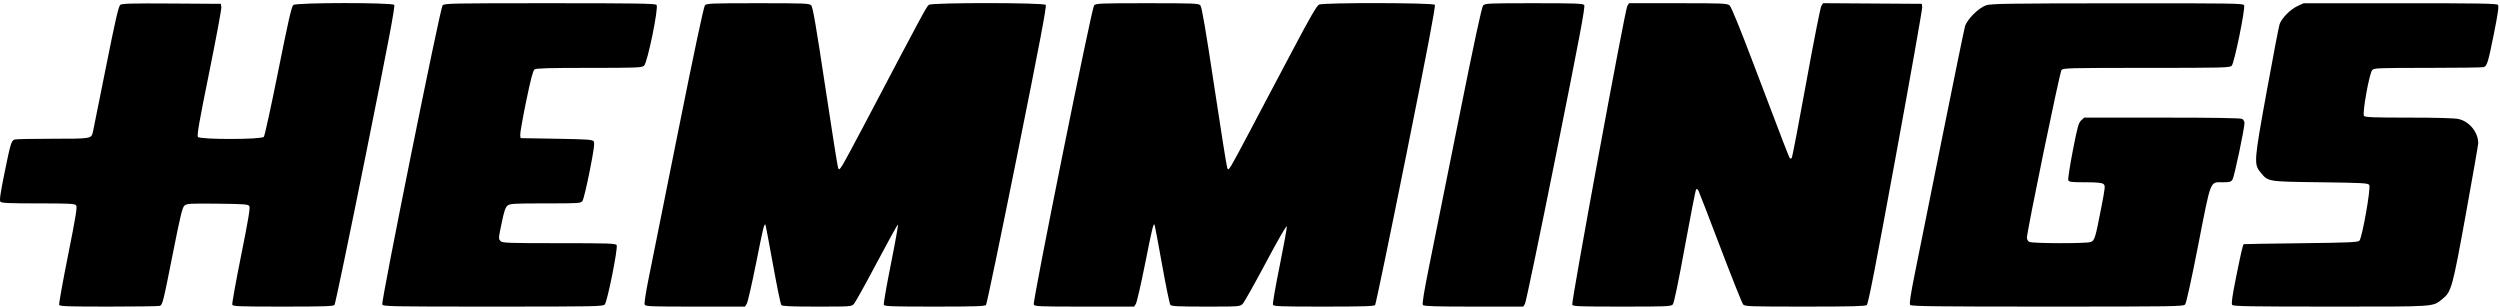 <svg width="440" height="54" viewBox="0 0 440 54" fill="none" xmlns="http://www.w3.org/2000/svg">
<path d="M36.801 12.843C38.023 6.825 38.991 1.626 38.952 1.289L38.882 0.676L30.229 0.619C23.311 0.573 21.496 0.62 21.178 0.852C20.864 1.082 20.328 3.412 18.621 11.96C17.433 17.91 16.409 22.992 16.346 23.255C16.069 24.413 16.032 24.419 9.232 24.419C5.761 24.419 2.761 24.48 2.568 24.554C1.991 24.776 1.853 25.231 0.815 30.329C0.066 34.005 -0.118 35.28 0.067 35.503C0.262 35.739 1.605 35.798 6.714 35.798C12.183 35.798 13.156 35.847 13.393 36.132C13.62 36.406 13.367 37.977 11.982 44.906C11.053 49.549 10.347 53.485 10.412 53.654C10.51 53.91 11.954 53.961 19.162 53.961C23.91 53.961 27.946 53.903 28.131 53.833C28.609 53.649 28.721 53.198 30.456 44.442C31.747 37.936 32.097 36.497 32.47 36.178C32.88 35.827 33.423 35.796 38.285 35.849C43.041 35.901 43.675 35.95 43.882 36.277C44.058 36.556 43.703 38.685 42.435 44.974C41.511 49.555 40.812 53.451 40.881 53.632C40.991 53.917 42.176 53.961 49.82 53.961C56.924 53.961 58.68 53.904 58.876 53.668C59.01 53.506 61.485 41.626 64.375 27.268C68.374 7.402 69.571 1.09 69.383 0.864C69.022 0.429 52.199 0.439 51.624 0.874C51.325 1.102 50.726 3.723 48.977 12.457C47.735 18.666 46.592 23.898 46.438 24.082C46.033 24.571 35.247 24.588 34.843 24.102C34.633 23.849 35.032 21.553 36.801 12.843Z" fill="currentColor"/>
<path d="M113.356 11.563C113.95 11.055 115.946 1.333 115.554 0.86C115.353 0.618 112.017 0.566 96.77 0.566C79.388 0.566 78.209 0.59 77.891 0.949C77.468 1.428 67.064 53.022 67.278 53.578C67.417 53.939 68.549 53.961 86.765 53.961C104.908 53.961 106.126 53.938 106.445 53.578C106.902 53.064 108.793 43.611 108.532 43.145C108.361 42.84 107.208 42.801 98.409 42.801C89.673 42.801 88.437 42.76 88.135 42.457C87.707 42.029 87.702 42.115 88.327 39.088C88.725 37.159 88.956 36.489 89.327 36.189C89.764 35.835 90.385 35.798 96.009 35.798C102.011 35.798 102.219 35.784 102.523 35.35C102.696 35.103 103.265 32.737 103.789 30.091C104.511 26.438 104.683 25.191 104.503 24.905C104.29 24.567 103.614 24.517 97.943 24.419L91.62 24.31L91.558 23.762C91.523 23.462 91.991 20.803 92.598 17.854C93.387 14.017 93.806 12.415 94.07 12.219C94.352 12.01 96.629 11.946 103.674 11.946C112.152 11.946 112.945 11.914 113.356 11.563Z" fill="currentColor"/>
<path d="M145.24 15.243C143.679 4.874 143.059 1.261 142.791 0.964C142.454 0.592 141.849 0.566 133.417 0.566C125.107 0.566 124.377 0.596 124.065 0.949C123.846 1.197 122.166 9.116 119.317 23.325C116.892 35.421 114.548 47.093 114.109 49.264C113.67 51.434 113.376 53.379 113.455 53.586C113.588 53.932 114.282 53.961 122.354 53.961H131.109L131.425 53.469C131.598 53.198 132.338 49.982 133.069 46.323C134.325 40.031 134.498 39.316 134.708 39.537C134.756 39.587 135.354 42.729 136.038 46.519C136.722 50.31 137.384 53.535 137.51 53.686C137.683 53.895 139.197 53.961 143.8 53.961C149.809 53.961 149.867 53.957 150.307 53.469C150.552 53.198 152.356 49.948 154.316 46.248C156.277 42.546 157.95 39.518 158.036 39.518C158.122 39.518 157.57 42.622 156.809 46.416C156.049 50.209 155.483 53.459 155.551 53.637C155.658 53.916 156.907 53.961 164.488 53.961C171.551 53.961 173.348 53.904 173.542 53.67C173.675 53.511 176.148 41.629 179.037 27.267C182.998 7.582 184.232 1.082 184.048 0.86C183.708 0.451 164.019 0.438 163.489 0.847C163.05 1.187 162.593 2.034 151.966 22.231C150.225 25.541 148.548 28.64 148.24 29.118C147.737 29.899 147.662 29.943 147.505 29.555C147.409 29.318 146.39 22.877 145.24 15.243Z" fill="currentColor"/>
<path d="M213.713 15.228C212.197 5.178 211.521 1.226 211.271 0.949C210.952 0.596 210.218 0.566 201.911 0.566C193.603 0.566 192.871 0.596 192.557 0.949C192.13 1.429 181.726 53.02 181.944 53.578C182.083 53.934 182.713 53.961 190.849 53.961H199.604L199.915 53.469C200.086 53.198 200.824 49.984 201.554 46.327C202.801 40.087 202.989 39.307 203.198 39.537C203.243 39.587 203.834 42.719 204.509 46.497C205.185 50.275 205.849 53.5 205.985 53.664C206.183 53.901 207.44 53.961 212.233 53.961C218.167 53.961 218.24 53.956 218.718 53.469C218.984 53.198 220.826 49.924 222.811 46.193C224.983 42.112 226.445 39.583 226.482 39.847C226.516 40.087 225.95 43.207 225.225 46.78C224.5 50.352 223.966 53.43 224.038 53.618C224.155 53.922 225.182 53.961 232.982 53.961C239.766 53.961 241.847 53.898 242.02 53.688C242.145 53.537 244.612 41.648 247.503 27.268C251.289 8.437 252.695 1.044 252.529 0.844C252.221 0.473 232.96 0.438 232.149 0.808C231.756 0.987 230.56 3.055 227.501 8.85C225.236 13.14 223.221 16.946 223.023 17.307C222.825 17.668 221.448 20.278 219.964 23.106C218.479 25.934 217.02 28.64 216.72 29.119C216.228 29.906 216.158 29.949 215.993 29.557C215.892 29.319 214.867 22.871 213.713 15.228Z" fill="currentColor"/>
<path d="M273.892 27.089C278.032 6.453 279.032 1.137 278.822 0.884C278.6 0.616 277.209 0.566 269.975 0.566C261.956 0.566 261.368 0.592 261.032 0.964C260.784 1.238 259.478 7.308 256.853 20.386C254.752 30.849 252.397 42.56 251.618 46.412C250.618 51.361 250.269 53.495 250.429 53.688C250.603 53.898 252.666 53.961 259.376 53.961H268.098L268.398 53.469C268.564 53.198 271.036 41.327 273.892 27.089Z" fill="currentColor"/>
<path d="M308.675 11.399C306.202 4.873 304.7 1.198 304.404 0.949C303.986 0.599 303.218 0.566 295.333 0.566H286.719L286.401 1.059C286.013 1.658 276.528 53.13 276.715 53.617C276.833 53.922 277.828 53.961 285.464 53.961C293.397 53.961 294.108 53.931 294.416 53.578C294.631 53.332 295.393 49.676 296.547 43.348C297.534 37.932 298.424 33.416 298.523 33.313C298.622 33.21 298.8 33.308 298.918 33.532C299.035 33.755 300.78 38.271 302.793 43.567C304.807 48.862 306.606 53.368 306.791 53.578C307.103 53.933 307.904 53.961 317.665 53.961C325.763 53.961 328.284 53.898 328.553 53.688C328.814 53.484 330.109 46.843 333.639 27.614C336.244 13.424 338.346 1.558 338.31 1.245L338.243 0.676L329.552 0.619L320.86 0.561L320.553 1.056C320.385 1.328 319.185 7.41 317.887 14.572C316.589 21.733 315.446 27.684 315.346 27.796C315.246 27.909 315.103 27.939 315.028 27.864C314.871 27.708 313.936 25.285 308.675 11.399Z" fill="currentColor"/>
<path d="M392.787 11.562C393.234 11.114 395.198 1.537 394.966 0.934C394.835 0.593 393.237 0.568 372.661 0.584C353.015 0.599 350.386 0.64 349.514 0.948C348.205 1.41 346.196 3.426 345.841 4.636C345.696 5.129 343.907 13.844 341.867 24.002C339.826 34.161 337.661 44.927 337.055 47.926C336.234 51.99 336.015 53.453 336.195 53.67C336.394 53.909 340.715 53.961 360.338 53.961C382.827 53.961 384.26 53.939 384.578 53.578C384.792 53.336 385.65 49.45 386.908 43.02C389.183 31.401 388.916 32.078 391.22 32.078C392.425 32.078 392.655 32.012 392.928 31.586C393.235 31.106 395.032 22.603 395.031 21.637C395.031 21.37 394.84 21.05 394.607 20.925C394.328 20.776 389.515 20.699 380.505 20.699H366.825L366.289 21.191C365.825 21.618 365.628 22.326 364.815 26.51C364.299 29.164 363.94 31.503 364.019 31.707C364.143 32.029 364.531 32.078 366.971 32.078C368.967 32.078 369.897 32.163 370.18 32.37C370.563 32.65 370.546 32.83 369.774 36.801C368.777 41.933 368.651 42.336 367.969 42.596C367.221 42.88 357.694 42.861 357.158 42.574C356.925 42.45 356.734 42.13 356.734 41.863C356.732 40.746 362.516 12.689 362.822 12.329C363.127 11.971 364.115 11.946 377.776 11.946C391.43 11.946 392.43 11.92 392.787 11.562Z" fill="currentColor"/>
<path d="M438.913 6.002C439.645 2.363 439.827 1.082 439.644 0.861C439.443 0.619 436.375 0.567 422.412 0.569L405.425 0.571L404.331 1.082C403.053 1.68 401.537 3.237 401.194 4.305C401.061 4.716 400.055 9.976 398.958 15.994C396.717 28.279 396.67 28.868 397.803 30.27C399.202 32.002 398.934 31.955 408.355 32.078C415.954 32.177 416.779 32.223 416.991 32.56C417.301 33.051 415.738 41.879 415.255 42.363C414.978 42.642 413.418 42.709 404.925 42.809C399.423 42.873 394.907 42.947 394.89 42.973C394.704 43.253 394.415 44.501 393.592 48.579C392.867 52.178 392.687 53.446 392.87 53.667C393.071 53.909 396.163 53.961 410.239 53.961C429.057 53.961 428.081 54.028 429.85 52.628C431.446 51.365 431.617 50.746 433.989 37.678C435.189 31.069 436.17 25.456 436.169 25.204C436.164 23.27 434.592 21.351 432.678 20.94C431.981 20.791 428.657 20.699 423.932 20.699C417.712 20.699 416.264 20.643 416.059 20.396C415.726 19.995 417.004 12.89 417.511 12.329C417.83 11.975 418.585 11.946 427.324 11.946C432.531 11.946 436.95 11.885 437.143 11.81C437.733 11.584 437.902 11.029 438.913 6.002Z" fill="currentColor"/>
</svg>
